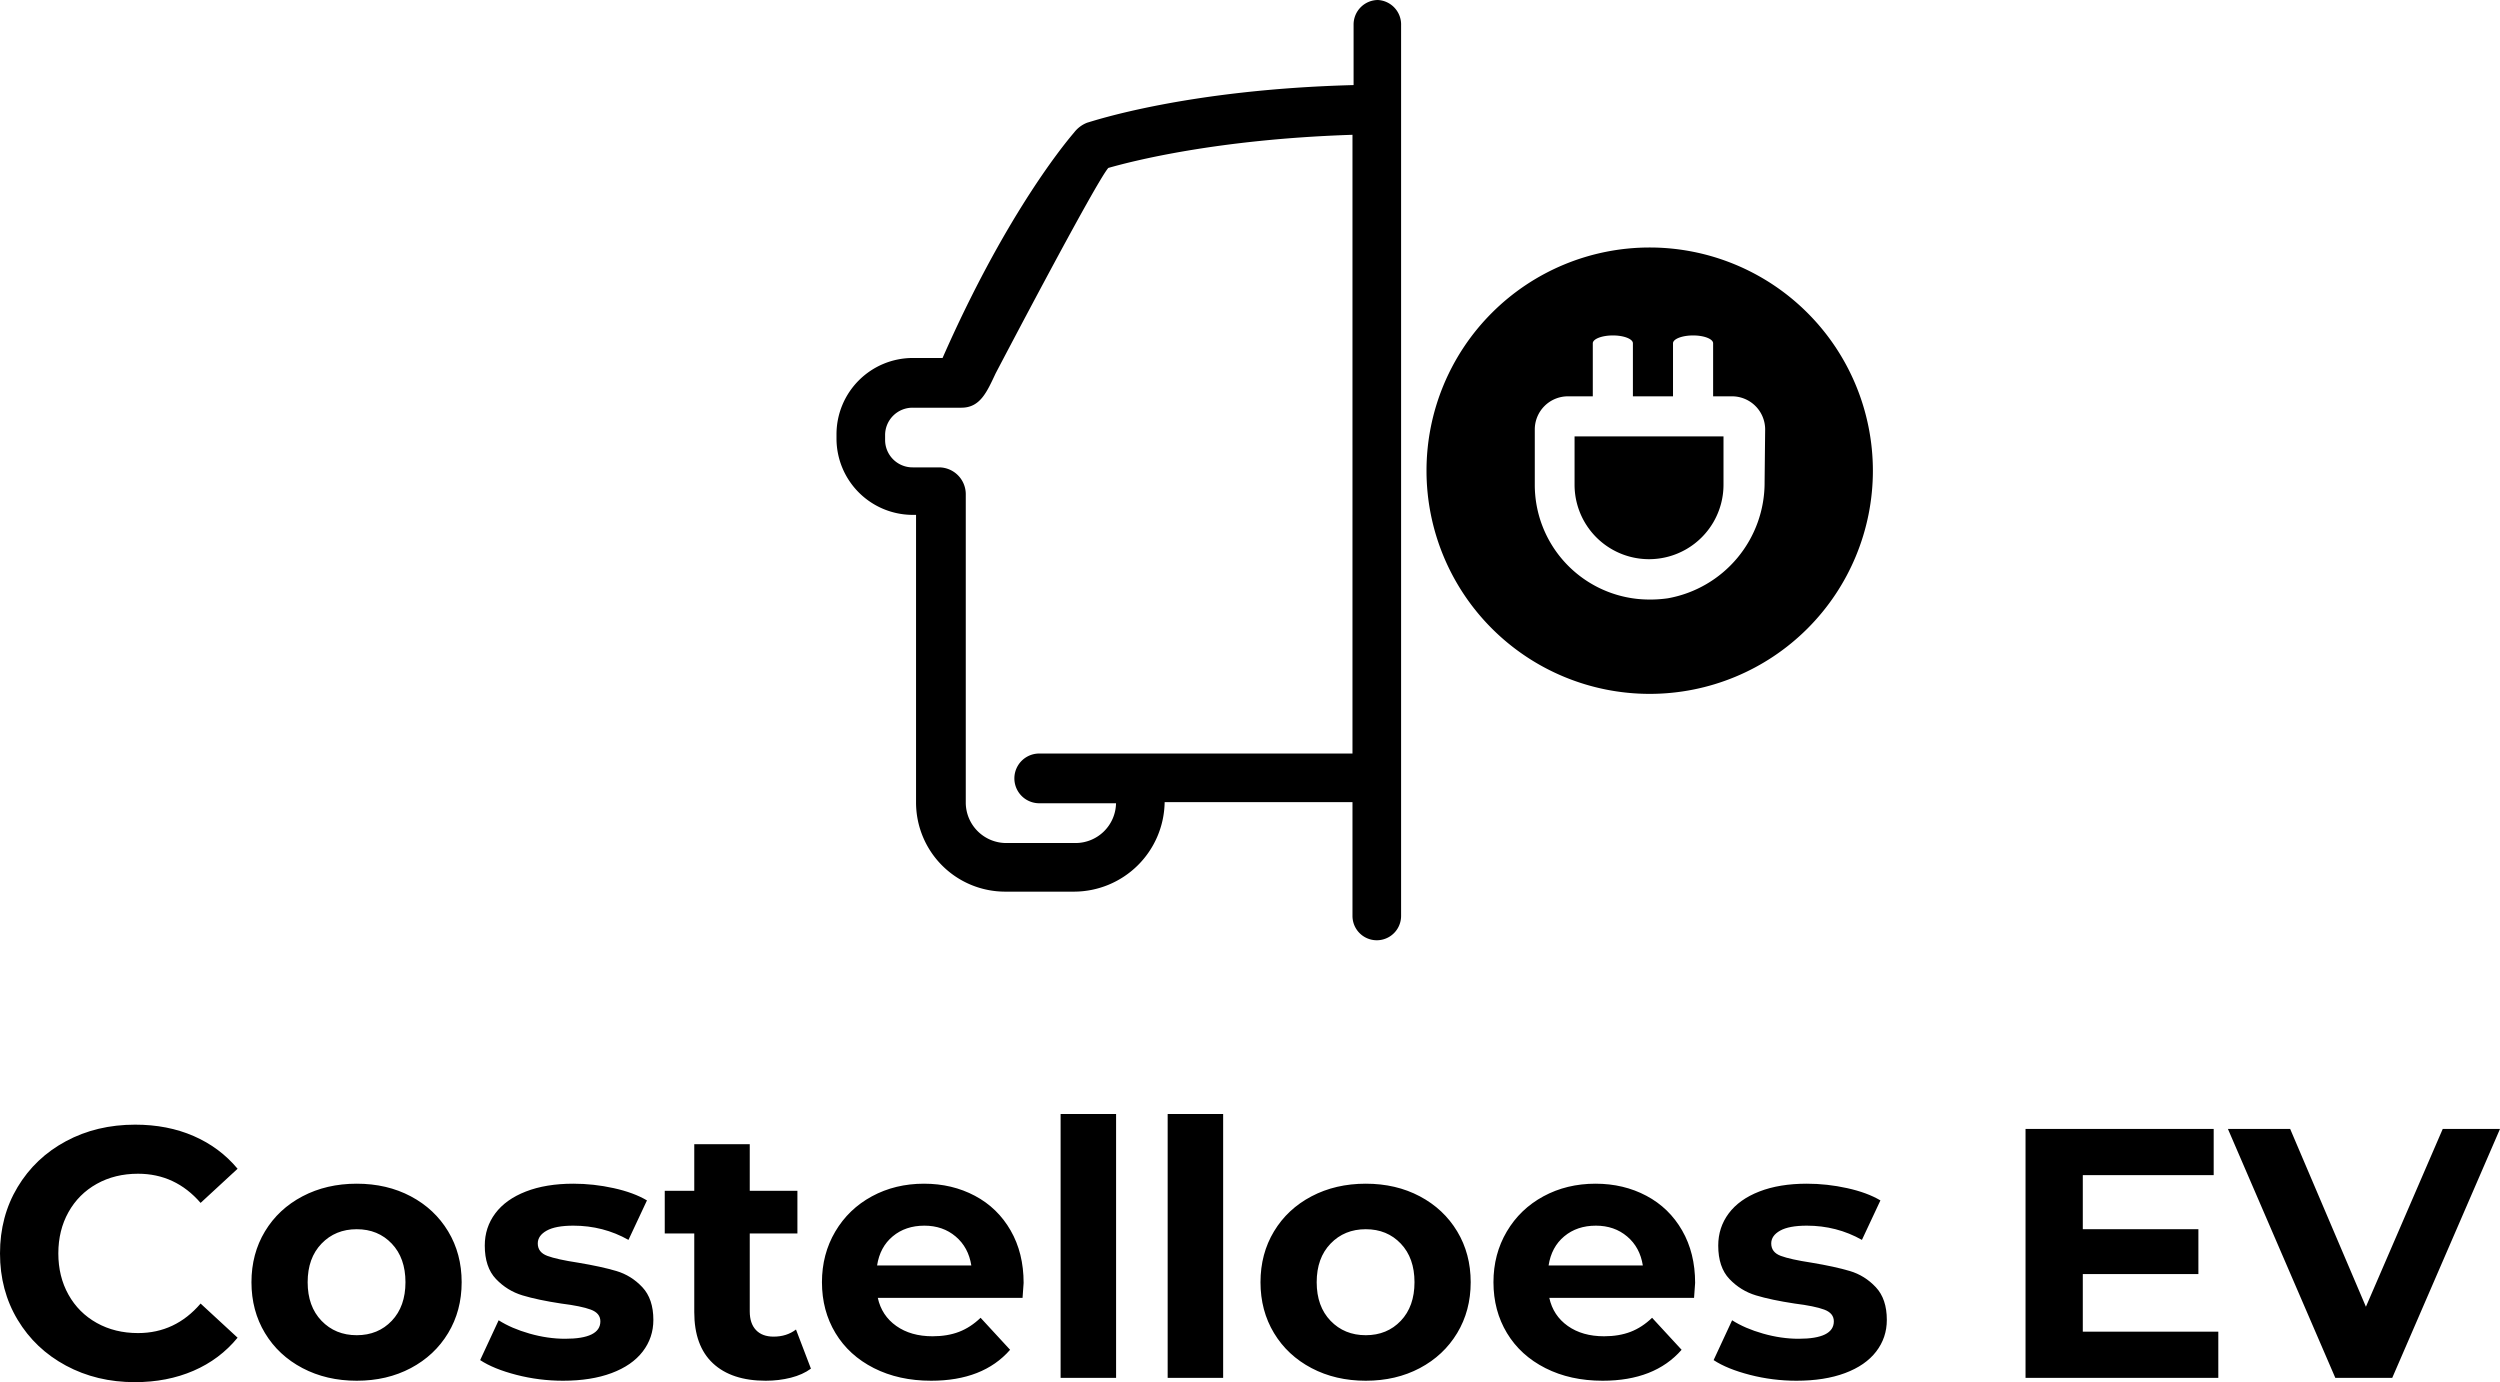 <svg viewBox="0 0 298.289 164.914" width="5000px" height="2764.329px" xmlns="http://www.w3.org/2000/svg" xmlns:xlink="http://www.w3.org/1999/xlink" preserveAspectRatio="none"><defs></defs><style>.aD6z1nYkhcolor {fill:#000000;fill-opacity:1;}.aLgOaV3zRcolors-0 {fill:#000000;fill-opacity:1;}.aLgOaV3zRcolors-1 {fill:#3F3F3F;fill-opacity:1;}.aLgOaV3zRcolors-2 {fill:#797979;fill-opacity:1;}</style><g opacity="1" transform="rotate(0 0 132.916)">
<svg width="298.289" height="31.997" x="0" y="132.916" version="1.1" preserveAspectRatio="none" viewBox="1.56 -29.68 281.16 30.16">
  <g transform="matrix(1 0 0 1 0 0)" class="aD6z1nYkhcolor"><path d="M16.72 0.48Q12.44 0.48 8.98-1.38Q5.52-3.24 3.54-6.54Q1.56-9.84 1.56-14L1.56-14Q1.56-18.16 3.54-21.46Q5.52-24.76 8.98-26.62Q12.44-28.48 16.76-28.48L16.76-28.48Q20.40-28.48 23.34-27.20Q26.28-25.92 28.28-23.52L28.28-23.52L24.12-19.68Q21.28-22.96 17.08-22.96L17.08-22.96Q14.48-22.96 12.44-21.82Q10.40-20.68 9.26-18.64Q8.12-16.60 8.12-14L8.12-14Q8.12-11.40 9.26-9.36Q10.40-7.32 12.44-6.18Q14.48-5.04 17.08-5.04L17.08-5.04Q21.28-5.04 24.12-8.36L24.12-8.36L28.28-4.52Q26.28-2.08 23.32-0.80Q20.36 0.48 16.72 0.48L16.72 0.48Z M41.68 0.32Q38.28 0.32 35.58-1.10Q32.88-2.52 31.36-5.04Q29.84-7.56 29.84-10.76L29.84-10.76Q29.84-13.96 31.36-16.48Q32.88-19 35.58-20.42Q38.28-21.84 41.68-21.84L41.68-21.84Q45.08-21.84 47.76-20.42Q50.44-19 51.96-16.48Q53.48-13.96 53.48-10.76L53.48-10.76Q53.48-7.56 51.96-5.04Q50.44-2.52 47.76-1.10Q45.08 0.32 41.68 0.32L41.68 0.32ZM41.68-4.80Q44.08-4.80 45.62-6.42Q47.16-8.04 47.16-10.76L47.16-10.76Q47.16-13.48 45.62-15.10Q44.08-16.72 41.68-16.72L41.68-16.72Q39.28-16.72 37.72-15.10Q36.16-13.48 36.16-10.76L36.16-10.76Q36.16-8.04 37.72-6.42Q39.28-4.80 41.68-4.80L41.68-4.80Z M64.88 0.32Q62.20 0.32 59.64-0.34Q57.08-1 55.56-2L55.56-2L57.64-6.48Q59.08-5.56 61.12-4.98Q63.16-4.40 65.12-4.40L65.12-4.40Q69.08-4.40 69.08-6.36L69.08-6.36Q69.08-7.28 68-7.68Q66.92-8.08 64.68-8.36L64.68-8.36Q62.04-8.76 60.32-9.28Q58.60-9.80 57.34-11.12Q56.08-12.44 56.08-14.88L56.08-14.88Q56.08-16.92 57.26-18.50Q58.44-20.08 60.70-20.96Q62.96-21.84 66.04-21.84L66.04-21.84Q68.32-21.84 70.58-21.34Q72.84-20.84 74.32-19.96L74.32-19.96L72.24-15.52Q69.40-17.12 66.04-17.12L66.04-17.12Q64.04-17.12 63.04-16.56Q62.04-16 62.04-15.12L62.04-15.12Q62.04-14.12 63.12-13.72Q64.20-13.32 66.56-12.96L66.56-12.96Q69.20-12.52 70.88-12.02Q72.56-11.52 73.80-10.20Q75.04-8.88 75.04-6.52L75.04-6.52Q75.04-4.52 73.84-2.96Q72.64-1.40 70.34-0.54Q68.04 0.32 64.88 0.32L64.88 0.32Z M91.08-5.44L92.76-1.04Q91.84-0.36 90.50-0.02Q89.16 0.32 87.68 0.32L87.68 0.32Q83.84 0.32 81.74-1.64Q79.64-3.60 79.64-7.40L79.64-7.40L79.64-16.24L76.32-16.24L76.32-21.04L79.64-21.04L79.64-26.28L85.88-26.28L85.88-21.04L91.24-21.04L91.24-16.24L85.88-16.24L85.88-7.48Q85.88-6.12 86.58-5.38Q87.28-4.64 88.56-4.64L88.56-4.64Q90.04-4.64 91.08-5.44L91.08-5.44Z M116.68-10.68Q116.68-10.56 116.56-9L116.56-9L100.28-9Q100.72-7 102.36-5.84Q104-4.68 106.44-4.68L106.44-4.68Q108.12-4.68 109.42-5.18Q110.72-5.68 111.84-6.76L111.84-6.76L115.16-3.16Q112.12 0.32 106.28 0.32L106.28 0.32Q102.64 0.32 99.84-1.10Q97.04-2.52 95.52-5.04Q94-7.56 94-10.76L94-10.76Q94-13.92 95.50-16.46Q97-19 99.62-20.42Q102.24-21.84 105.48-21.84L105.48-21.84Q108.64-21.84 111.20-20.48Q113.76-19.12 115.22-16.58Q116.68-14.04 116.68-10.68L116.68-10.68ZM105.52-17.12Q103.40-17.12 101.96-15.92Q100.52-14.72 100.20-12.64L100.20-12.64L110.80-12.64Q110.48-14.68 109.04-15.90Q107.60-17.12 105.52-17.12L105.52-17.12Z M120.84 0L120.84-29.68L127.08-29.68L127.08 0L120.84 0Z M132.88 0L132.88-29.68L139.12-29.68L139.12 0L132.88 0Z M155.16 0.32Q151.76 0.32 149.06-1.10Q146.36-2.52 144.84-5.04Q143.32-7.56 143.32-10.76L143.32-10.76Q143.32-13.96 144.84-16.48Q146.36-19 149.06-20.42Q151.76-21.84 155.16-21.84L155.16-21.84Q158.56-21.84 161.24-20.42Q163.92-19 165.44-16.48Q166.96-13.96 166.96-10.76L166.96-10.76Q166.96-7.56 165.44-5.04Q163.92-2.52 161.24-1.10Q158.56 0.32 155.16 0.32L155.16 0.32ZM155.16-4.80Q157.56-4.80 159.10-6.42Q160.64-8.04 160.64-10.76L160.64-10.76Q160.64-13.48 159.10-15.10Q157.56-16.72 155.16-16.72L155.16-16.72Q152.76-16.72 151.20-15.10Q149.64-13.48 149.64-10.76L149.64-10.76Q149.64-8.04 151.20-6.42Q152.76-4.80 155.16-4.80L155.16-4.80Z M192.20-10.68Q192.20-10.56 192.08-9L192.08-9L175.80-9Q176.24-7 177.88-5.84Q179.52-4.68 181.96-4.68L181.96-4.68Q183.64-4.68 184.94-5.18Q186.24-5.68 187.36-6.76L187.36-6.76L190.68-3.16Q187.64 0.32 181.80 0.32L181.80 0.32Q178.16 0.32 175.36-1.10Q172.56-2.52 171.04-5.04Q169.52-7.56 169.52-10.76L169.52-10.76Q169.52-13.92 171.02-16.46Q172.52-19 175.14-20.42Q177.76-21.84 181.00-21.84L181.00-21.84Q184.16-21.84 186.72-20.48Q189.28-19.12 190.74-16.58Q192.20-14.04 192.20-10.68L192.20-10.68ZM181.04-17.12Q178.92-17.12 177.48-15.92Q176.04-14.72 175.72-12.64L175.72-12.64L186.32-12.64Q186.00-14.68 184.56-15.90Q183.12-17.12 181.04-17.12L181.04-17.12Z M203.60 0.32Q200.92 0.32 198.36-0.34Q195.80-1 194.28-2L194.28-2L196.36-6.48Q197.80-5.56 199.84-4.98Q201.88-4.40 203.84-4.40L203.84-4.40Q207.80-4.40 207.80-6.36L207.80-6.36Q207.80-7.28 206.72-7.68Q205.64-8.08 203.40-8.36L203.40-8.36Q200.76-8.76 199.04-9.28Q197.32-9.80 196.06-11.12Q194.80-12.44 194.80-14.88L194.80-14.88Q194.80-16.92 195.98-18.50Q197.16-20.08 199.42-20.96Q201.68-21.84 204.76-21.84L204.76-21.84Q207.04-21.84 209.30-21.34Q211.56-20.84 213.04-19.96L213.04-19.96L210.96-15.52Q208.12-17.12 204.76-17.12L204.76-17.12Q202.76-17.12 201.76-16.56Q200.76-16 200.76-15.12L200.76-15.12Q200.76-14.12 201.84-13.72Q202.92-13.32 205.28-12.96L205.28-12.96Q207.92-12.52 209.60-12.02Q211.28-11.52 212.52-10.20Q213.76-8.88 213.76-6.52L213.76-6.52Q213.76-4.52 212.56-2.96Q211.36-1.40 209.06-0.54Q206.76 0.32 203.60 0.32L203.60 0.32Z M235.80-5.20L251.04-5.20L251.04 0L229.36 0L229.36-28L250.52-28L250.52-22.80L235.80-22.80L235.80-16.72L248.80-16.72L248.80-11.68L235.80-11.68L235.80-5.20Z M276.28-28L282.72-28L270.60 0L264.20 0L252.12-28L259.12-28L267.64-8L276.28-28Z"></path></g>
</svg>
</g><g opacity="1" transform="rotate(0 99.807 0)">
<svg width="123.657" height="112.188" x="99.807" y="0" version="1.1" preserveAspectRatio="none" viewBox="0 0 93.8 85.1">
  <g transform="matrix(1 0 0 1 0 0)" class="aLgOaV3zRcolors-0"><title>043</title><path d="M52.1,7.4a2.22,2.22,0,0,0-2.2,2.2v5.5c-15.2.4-23.7,3.3-24.1,3.4a2.73,2.73,0,0,0-1.2.9c-1.2,1.4-6.4,7.9-11.9,20.4H10a6.91,6.91,0,0,0-6.9,6.9v.4A6.91,6.91,0,0,0,10,54h.3V80a8.07,8.07,0,0,0,8.1,8.1h6.2A8.22,8.22,0,0,0,32.8,80h17V90.3a2.2,2.2,0,0,0,4.4,0V9.7A2.22,2.22,0,0,0,52.1,7.4ZM49.8,75.6H21.5a2.25,2.25,0,0,0-.1,4.5h7a3.67,3.67,0,0,1-3.7,3.6H18.5a3.67,3.67,0,0,1-3.7-3.6v-28a2.43,2.43,0,0,0-2.4-2.4H10a2.48,2.48,0,0,1-2.5-2.5v-.4A2.48,2.48,0,0,1,10,44.3h4.4c1.7,0,2.3-1.4,3.1-3.1,0,0,9-17.2,10.2-18.6,2.1-.6,9.8-2.6,22.1-3Z" transform="translate(-3.1 -7.4)"></path><path d="M69.9,51.27a6.74,6.74,0,1,0,13.48,0V46.9H69.9Z" transform="translate(-3.1 -7.4)"></path><path d="M76.7,29.8A20.2,20.2,0,1,0,96.9,50,20.21,20.21,0,0,0,76.7,29.8ZM87.1,51a10.63,10.63,0,0,1-8.76,10.55,11.45,11.45,0,0,1-2.71.06A10.38,10.38,0,0,1,66.3,51.27v-5a3,3,0,0,1,3-3h2.25v-4.8c0-.39.82-.71,1.82-.71s1.81.32,1.81.71v4.8h3.63v-4.8c0-.39.82-.71,1.82-.71s1.81.32,1.81.71v4.8h1.71a3,3,0,0,1,3,3Z" transform="translate(-3.1 -7.4)"></path></g>
</svg>
</g></svg>